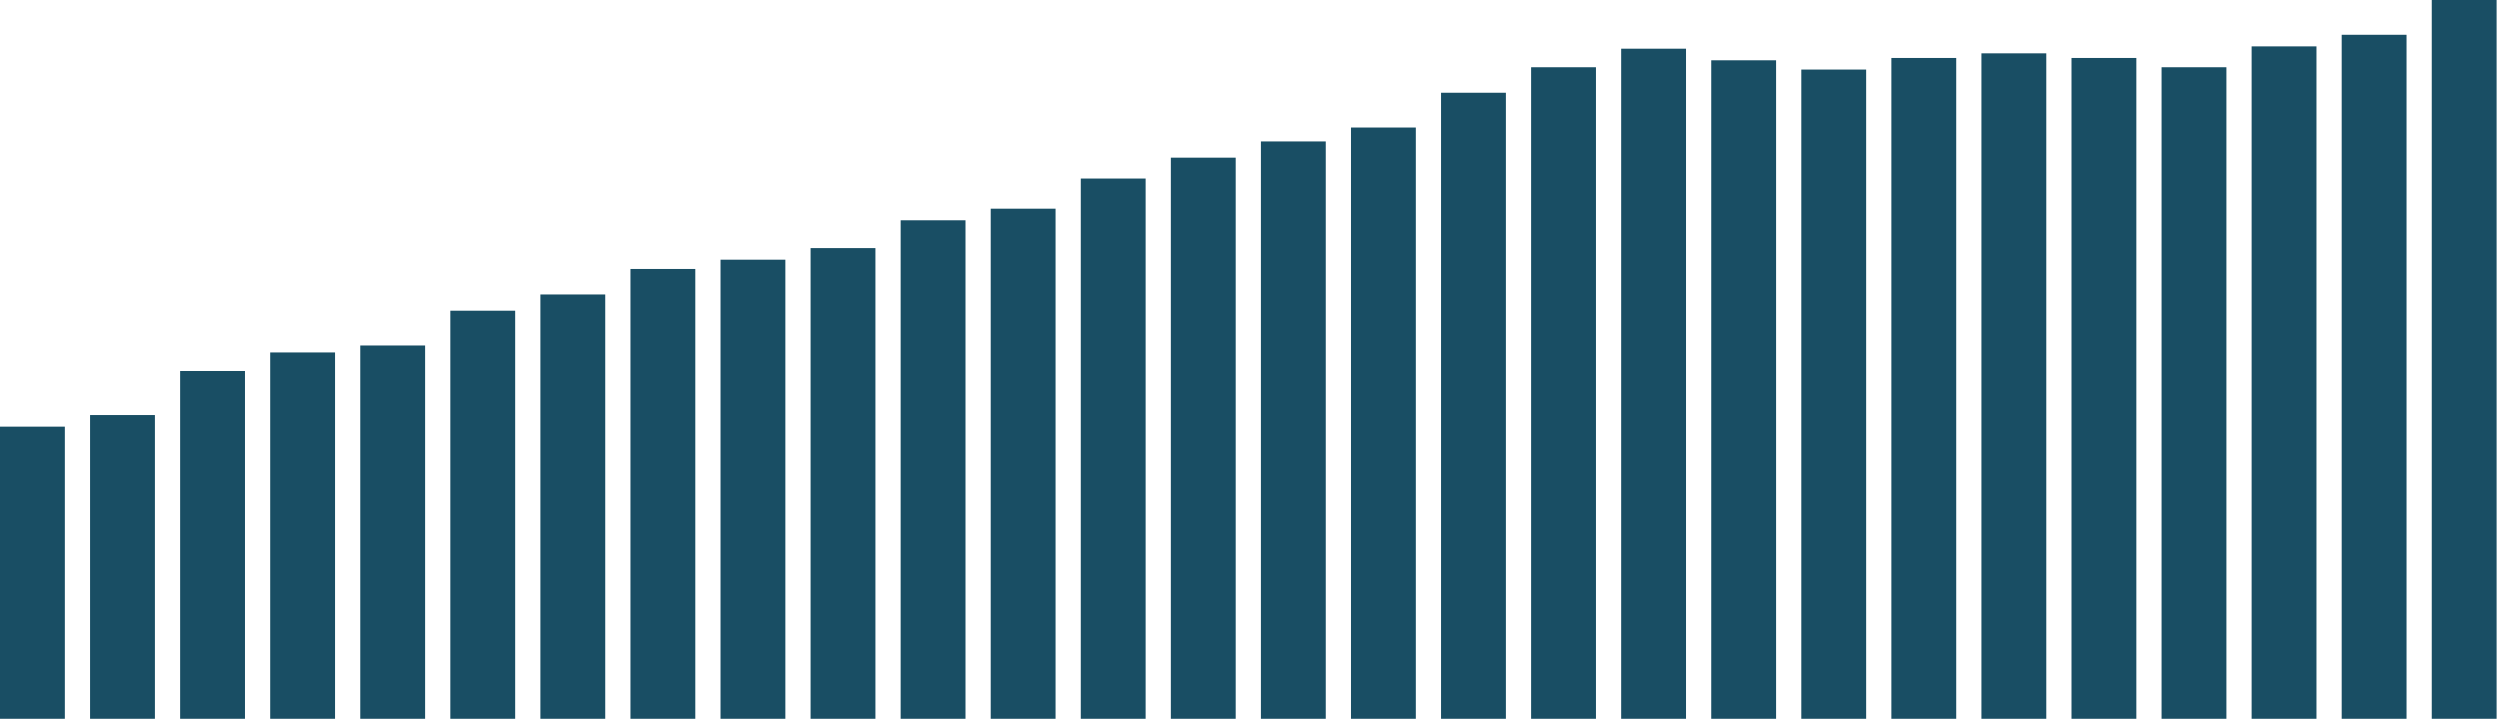 <?xml version="1.0" encoding="UTF-8" standalone="no"?>
<svg width="340px" height="98px" viewBox="0 0 340 98" version="1.1" xmlns="http://www.w3.org/2000/svg" xmlns:xlink="http://www.w3.org/1999/xlink">
    <!-- Generator: Sketch 3.8.3 (29802) - http://www.bohemiancoding.com/sketch -->
    <title>transplants</title>
    <desc>Created with Sketch.</desc>
    <defs></defs>
    <g id="Page-1" stroke="none" stroke-width="1" fill="none" fill-rule="evenodd">
        <g id="Stats" transform="translate(-582, -2101)" fill="#194E64">
            <g id="transplants" transform="translate(582, 2101)">
                <polygon id="Fill-1" points="0 97.755 8.819 97.755 8.819 58.023 0 58.023"></polygon>
                <polygon id="Fill-2" points="12.249 97.755 21.068 97.755 21.068 56.446 12.249 56.446"></polygon>
                <polygon id="Fill-3" points="24.498 97.755 33.317 97.755 33.317 50.455 24.498 50.455"></polygon>
                <polygon id="Fill-4" points="36.747 97.755 45.566 97.755 45.566 47.932 36.747 47.932"></polygon>
                <polygon id="Fill-5" points="48.996 97.755 57.815 97.755 57.815 46.986 48.996 46.986"></polygon>
                <polygon id="Fill-6" points="61.244 97.755 70.063 97.755 70.063 42.256 61.244 42.256"></polygon>
                <polygon id="Fill-7" points="73.493 97.755 82.312 97.755 82.312 40.048 73.493 40.048"></polygon>
                <polygon id="Fill-8" points="85.742 97.755 94.561 97.755 94.561 36.579 85.742 36.579"></polygon>
                <polygon id="Fill-9" points="97.991 97.755 106.809 97.755 106.809 35.318 97.991 35.318"></polygon>
                <polygon id="Fill-10" points="110.239 97.755 119.058 97.755 119.058 33.741 110.239 33.741"></polygon>
                <polygon id="Fill-11" points="122.488 97.755 131.308 97.755 131.308 29.958 122.488 29.958"></polygon>
                <polygon id="Fill-12" points="134.737 97.755 143.556 97.755 143.556 28.381 134.737 28.381"></polygon>
                <polygon id="Fill-13" points="146.986 97.755 155.805 97.755 155.805 24.282 146.986 24.282"></polygon>
                <polygon id="Fill-14" points="159.235 97.755 168.054 97.755 168.054 21.443 159.235 21.443"></polygon>
                <polygon id="Fill-15" points="171.484 97.755 180.303 97.755 180.303 19.236 171.484 19.236"></polygon>
                <polygon id="Fill-16" points="183.733 97.755 192.552 97.755 192.552 17.344 183.733 17.344"></polygon>
                <polygon id="Fill-17" points="195.982 97.755 204.801 97.755 204.801 12.614 195.982 12.614"></polygon>
                <polygon id="Fill-18" points="208.231 97.755 217.05 97.755 217.05 9.145 208.231 9.145"></polygon>
                <polygon id="Fill-19" points="220.479 97.755 229.298 97.755 229.298 6.622 220.479 6.622"></polygon>
                <polygon id="Fill-20" points="232.728 97.755 241.547 97.755 241.547 8.199 232.728 8.199"></polygon>
                <polygon id="Fill-21" points="244.977 97.755 253.796 97.755 253.796 9.46 244.977 9.46"></polygon>
                <polygon id="Fill-22" points="257.226 97.755 266.045 97.755 266.045 7.884 257.226 7.884"></polygon>
                <polygon id="Fill-23" points="269.474 97.755 278.294 97.755 278.294 7.253 269.474 7.253"></polygon>
                <polygon id="Fill-24" points="281.724 97.755 290.543 97.755 290.543 7.884 281.724 7.884"></polygon>
                <polygon id="Fill-25" points="293.973 97.755 302.791 97.755 302.791 9.145 293.973 9.145"></polygon>
                <polygon id="Fill-26" points="306.221 97.755 315.04 97.755 315.04 6.307 306.221 6.307"></polygon>
                <polygon id="Fill-27" points="318.47 97.755 327.289 97.755 327.289 4.73 318.47 4.73"></polygon>
                <polygon id="Fill-28" points="330.719 97.755 339.538 97.755 339.538 0 330.719 0"></polygon>
            </g>
        </g>
    </g>
</svg>
